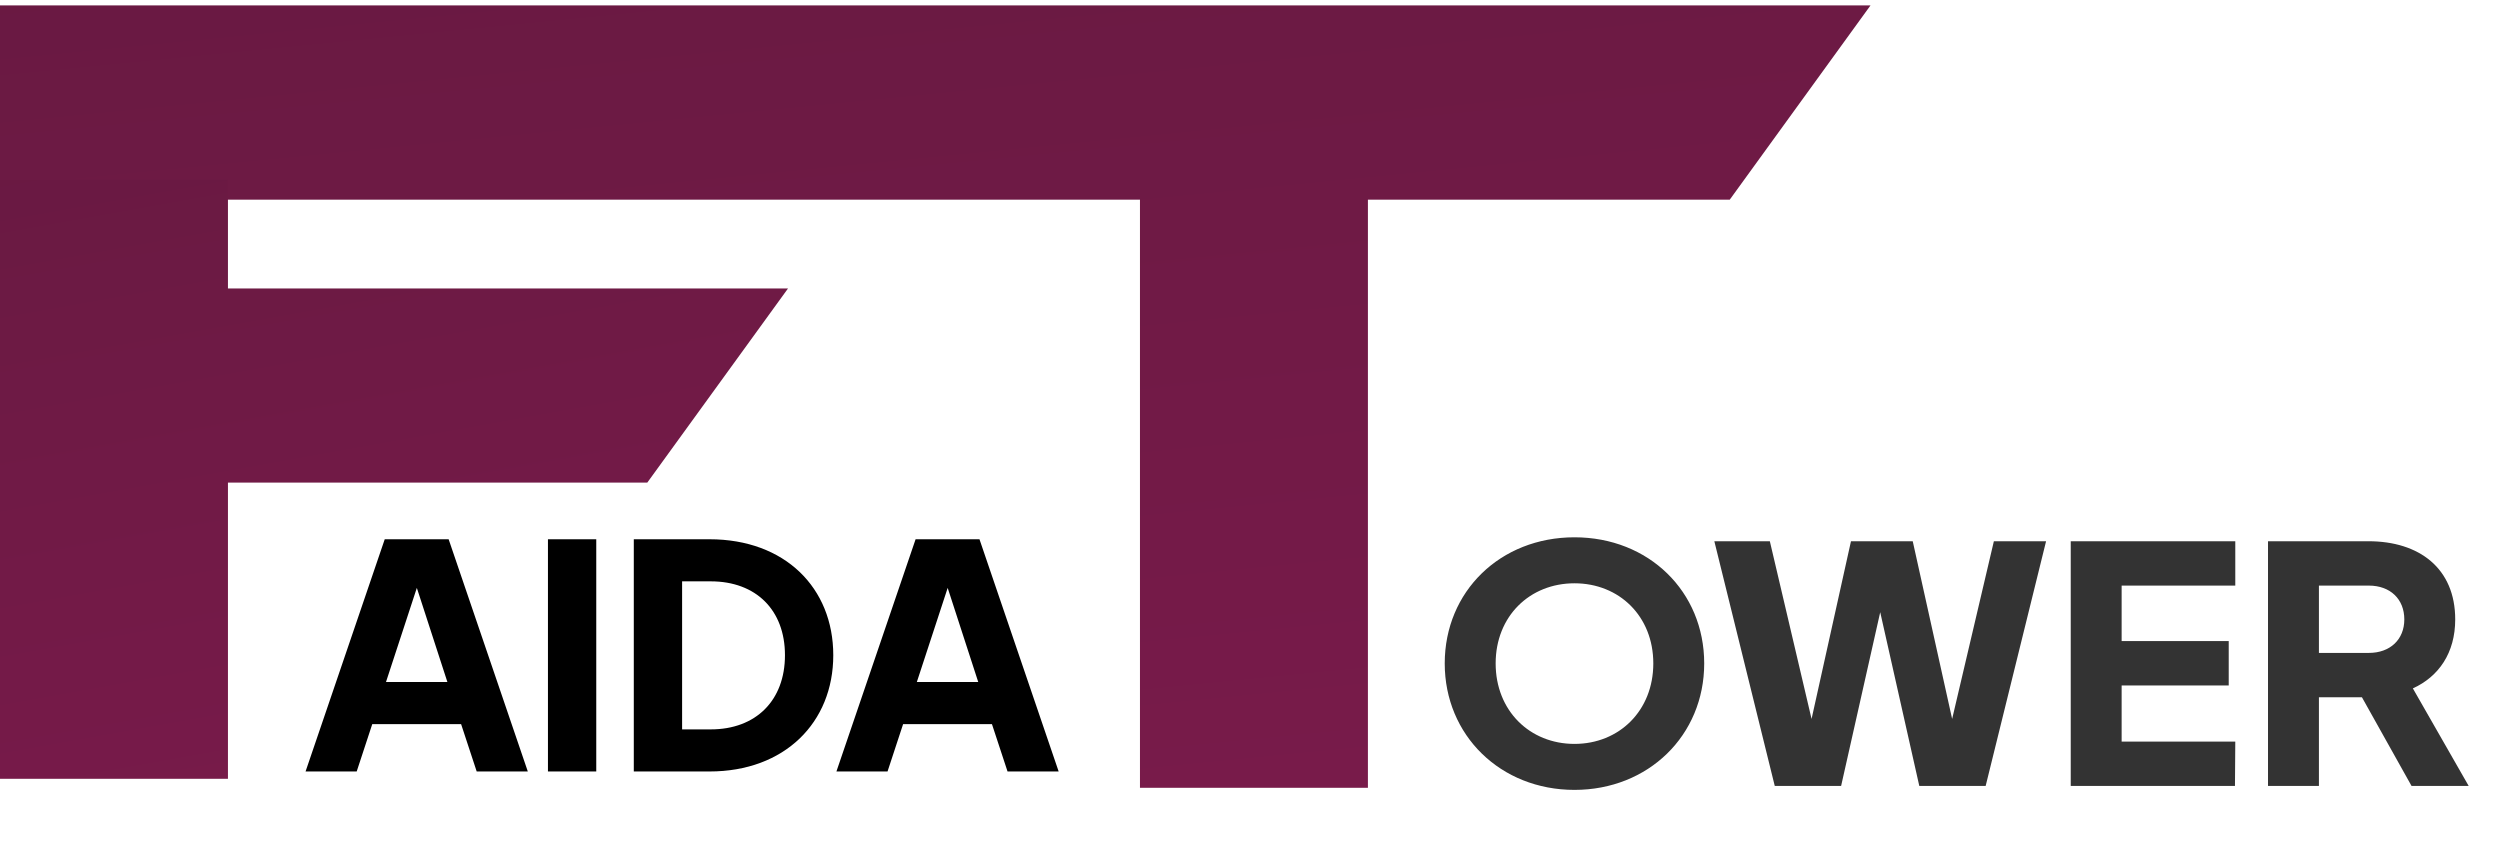 <svg width="139" height="48" viewBox="0 0 139 48" fill="none" xmlns="http://www.w3.org/2000/svg">
  <path d="M104 0.301H0V11.1H63.382V43.801H76.056V11.1H96.175L104 0.301Z" fill="url(#paint0_linear_18_1491)"/>
  <path d="M43.814 16.038H12.674V10H0V14V26.833V43.301H12.674V26.833H35.989L43.814 16.038Z" fill="url(#paint1_linear_18_1491)"/>
  <path d="M24.944 29.983H21.391L16.989 42.894H19.832L20.698 40.26H25.637L26.504 42.894H29.346L24.944 29.983ZM21.461 37.92L23.176 32.687L24.875 37.92H21.461ZM30.466 42.894H33.152V29.983H30.466V42.894ZM35.239 42.894H39.45C43.627 42.894 46.33 40.173 46.33 36.43C46.33 32.687 43.644 29.983 39.45 29.983H35.239V42.894ZM37.925 40.554V32.323H39.519C42.032 32.323 43.644 33.917 43.644 36.43C43.644 38.943 42.032 40.554 39.519 40.554H37.925ZM54.459 29.983H50.907L46.505 42.894H49.347L50.213 40.26H55.152L56.019 42.894H58.861L54.459 29.983ZM50.976 37.92L52.691 32.687L54.39 37.92H50.976Z" fill="black"/>
  <path d="M87.541 43.918C91.65 43.918 94.754 40.886 94.754 36.887C94.754 32.887 91.668 29.874 87.541 29.874C83.413 29.874 80.327 32.887 80.327 36.887C80.327 40.886 83.432 43.918 87.541 43.918ZM87.541 41.361C85.057 41.361 83.158 39.517 83.158 36.887C83.158 34.257 85.057 32.431 87.541 32.431C90.024 32.431 91.924 34.257 91.924 36.887C91.924 39.517 90.024 41.361 87.541 41.361ZM110.859 30.093L108.539 39.973L106.348 30.093H102.914L100.723 39.973L98.403 30.093H95.317L98.677 43.699H102.366L104.54 34.038L106.713 43.699H110.402L113.762 30.093H110.859ZM115.133 43.699H124.264L124.282 41.233H117.963V38.11H123.917V35.645H117.963V32.559H124.282V30.093H115.133V43.699ZM126.101 43.699H128.932V38.768H131.324L134.082 43.699H137.259L134.155 38.275C135.597 37.617 136.51 36.302 136.51 34.44C136.51 31.591 134.502 30.093 131.689 30.093H126.101V43.699ZM128.932 36.302V32.559H131.707C132.895 32.559 133.68 33.307 133.68 34.44C133.68 35.554 132.895 36.302 131.707 36.302H128.932Z" fill="#010101" fill-opacity="0.8"/>
  <defs>
  <linearGradient id="paint0_linear_18_1491" x1="-48.75" y1="-11.203" x2="-40.834" y2="68.866" gradientUnits="userSpaceOnUse">
  <stop stop-color="#651940"/>
  <stop offset="1" stop-color="#7C1B4C"/>
  </linearGradient>
  <linearGradient id="paint1_linear_18_1491" x1="-20.538" y1="1.193" x2="-9.766" y2="61.153" gradientUnits="userSpaceOnUse">
  <stop stop-color="#651940"/>
  <stop offset="1" stop-color="#7C1B4C"/>
  </linearGradient>
  </defs>
  </svg>
  